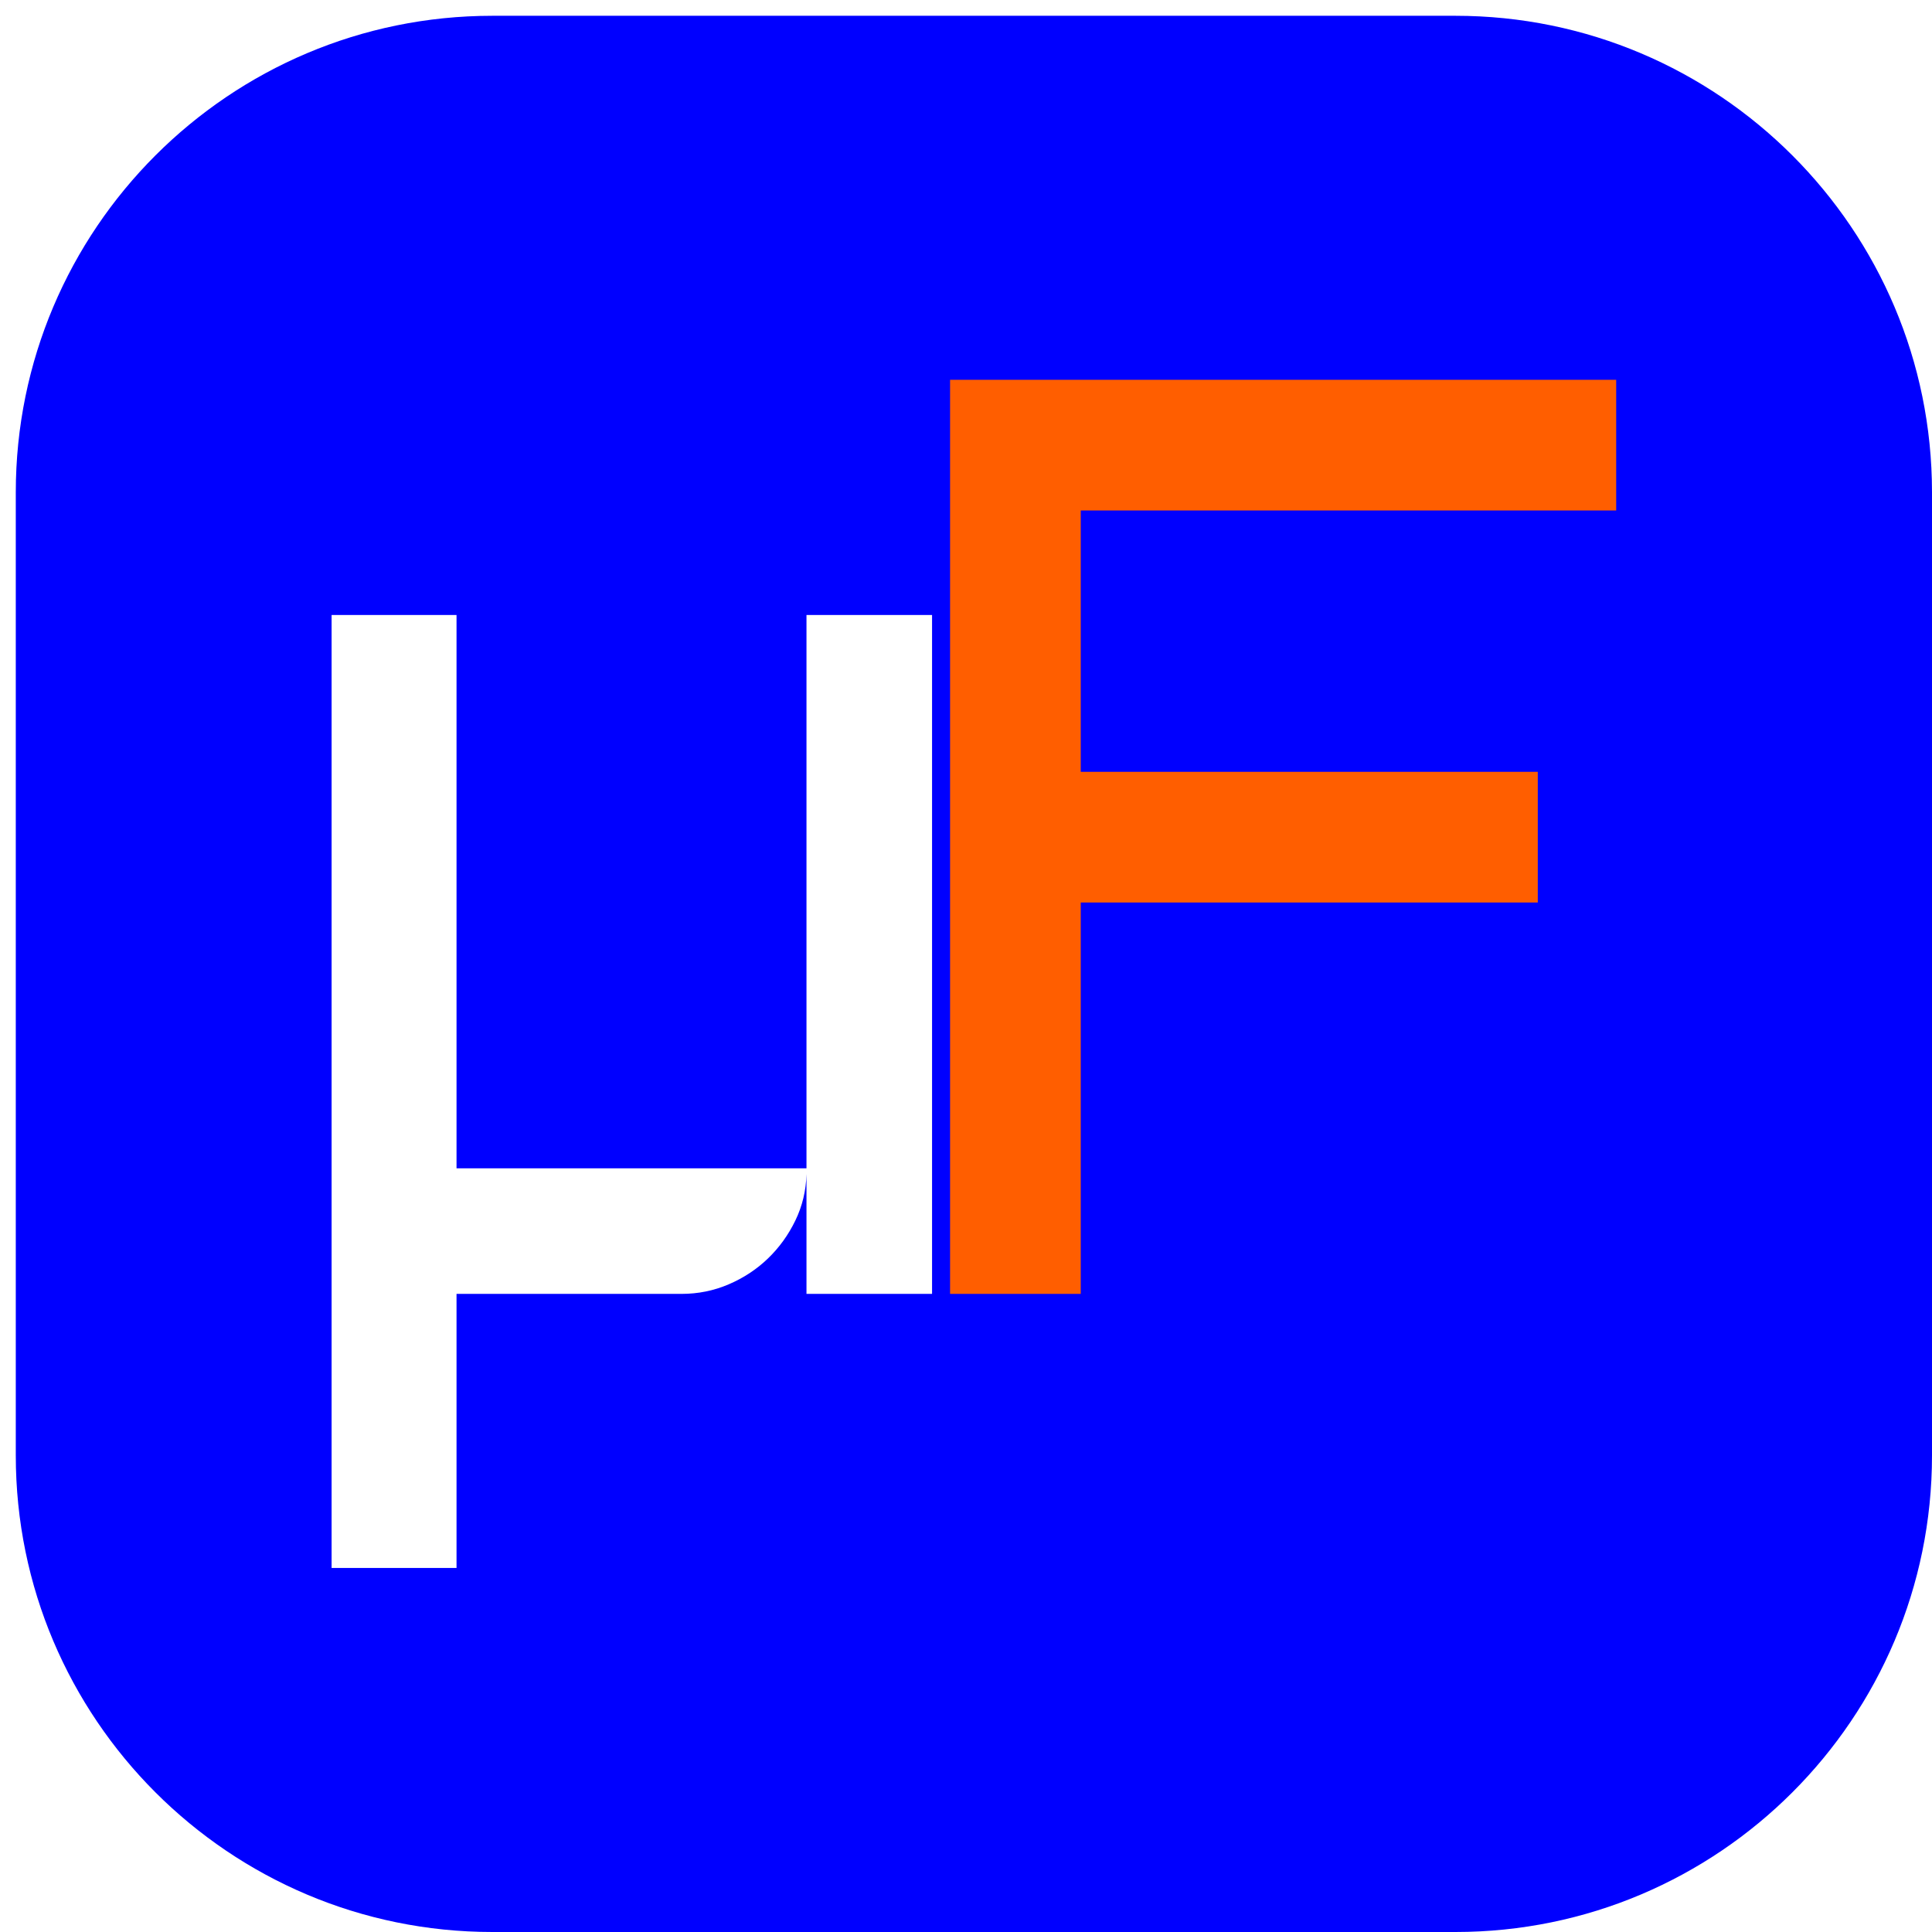 <?xml version="1.0" standalone="no"?><!-- Generator: Gravit.io --><svg xmlns="http://www.w3.org/2000/svg" xmlns:xlink="http://www.w3.org/1999/xlink" style="isolation:isolate" viewBox="0 0 612 612" width="612" height="612"><defs><clipPath id="_clipPath_aD4ZkaBVZuD1mggj2chHJvSRBk9rGn96"><rect width="612" height="612"/></clipPath></defs><g clip-path="url(#_clipPath_aD4ZkaBVZuD1mggj2chHJvSRBk9rGn96)"><defs><filter id="PW623FgyDFvQjn8OVCluWHhnozHMrgVC" x="-200%" y="-200%" width="400%" height="400%" filterUnits="objectBoundingBox" color-interpolation-filters="sRGB"><feOffset xmlns="http://www.w3.org/2000/svg" in="SourceGraphic" dx="0" dy="0"/><feGaussianBlur xmlns="http://www.w3.org/2000/svg" stdDeviation="2.147" result="pf_100_offsetBlur"/><feComposite xmlns="http://www.w3.org/2000/svg" in="SourceGraphic" in2="pf_100_offsetBlur" result="pf_100_inverse" operator="out"/><feFlood xmlns="http://www.w3.org/2000/svg" flood-color="#000000" flood-opacity="0.5" result="pf_100_color"/><feComposite xmlns="http://www.w3.org/2000/svg" in="pf_100_color" in2="pf_100_inverse" operator="in" result="pf_100_shadow"/><feComposite xmlns="http://www.w3.org/2000/svg" in="pf_100_shadow" in2="SourceGraphic" operator="over"/></filter></defs><g filter="url(#PW623FgyDFvQjn8OVCluWHhnozHMrgVC)"><path d=" M 155.953 5 L 461.047 5 C 544.36 5 612 72.64 612 155.953 L 612 461.047 C 612 544.36 544.36 612 461.047 612 L 155.953 612 C 72.64 612 5 544.36 5 461.047 L 5 155.953 C 5 72.64 72.64 5 155.953 5 Z " fill="rgb(0,0,255)"/></g><g><path d=" M 300.954 409.864 L 300.954 120.31 L 511.961 120.31 L 511.961 161.704 L 342.348 161.704 L 342.348 244.491 L 487.125 244.491 L 487.125 285.885 L 342.348 285.885 L 342.348 409.864 L 300.954 409.864 Z " fill="rgb(255,94,0)"/><path d=" M 144.615 496.69 L 105.039 496.69 L 105.039 194.819 L 144.615 194.819 L 144.615 370.086 L 255.47 370.086 L 255.47 194.819 L 295.248 194.819 L 295.248 409.864 L 255.47 409.864 L 255.47 371.903 L 255.47 371.903 Q 255.268 379.778 251.936 386.643 L 251.936 386.643 L 251.936 386.643 Q 248.604 393.509 243.254 398.658 L 243.254 398.658 L 243.254 398.658 Q 237.903 403.807 230.835 406.835 L 230.835 406.835 L 230.835 406.835 Q 223.768 409.864 215.893 409.864 L 215.893 409.864 L 144.615 409.864 L 144.615 496.69 Z " fill="rgb(255,255,255)"/></g></g></svg>